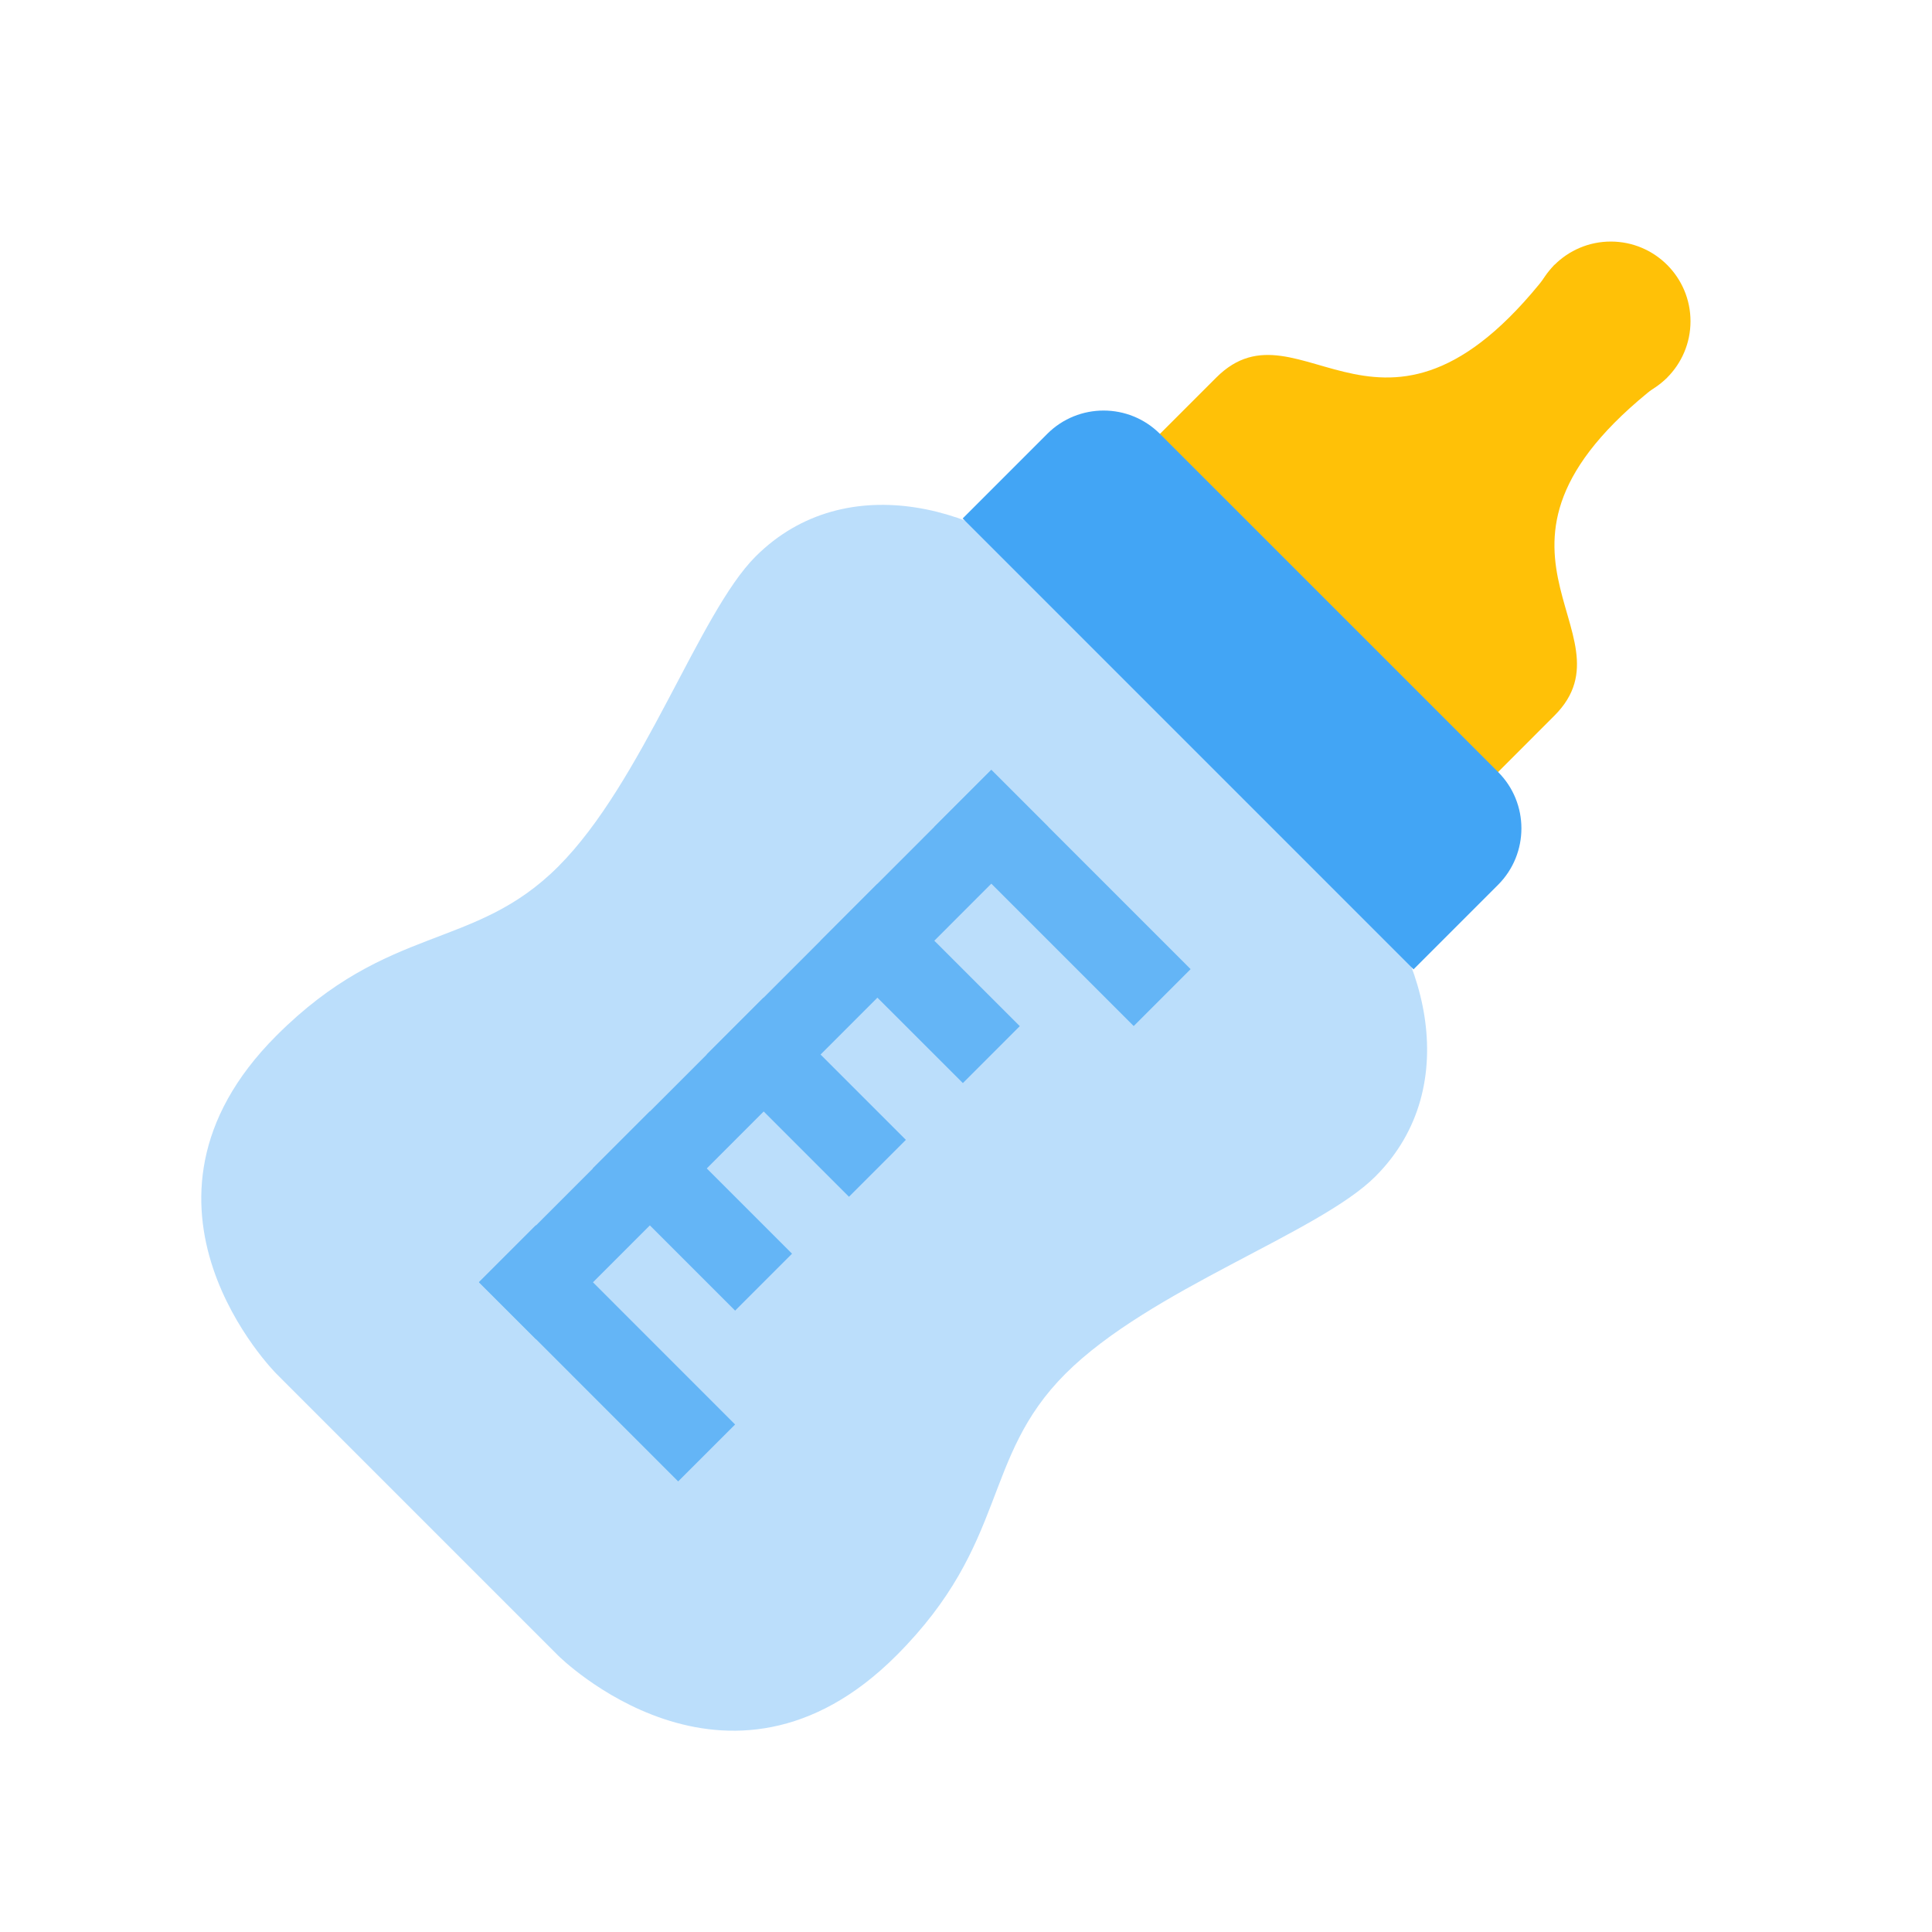 <svg width="100" height="100" viewBox="0 0 100 100" fill="none" xmlns="http://www.w3.org/2000/svg">
<path d="M76.082 41.419C74.473 43.031 71.861 43.031 70.248 41.419L58.58 29.75C56.967 28.139 56.967 25.527 58.58 23.916L62.955 19.541C67.334 15.162 71.707 25.373 80.457 13.706L86.292 19.541C74.623 28.289 84.834 32.664 80.457 37.041L76.082 41.419Z" fill="#FFC107"/>
<path d="M83.375 20.753C85.653 20.753 87.5 18.906 87.5 16.628C87.5 14.35 85.653 12.503 83.375 12.503C81.097 12.503 79.25 14.35 79.25 16.628C79.25 18.906 81.097 20.753 83.375 20.753Z" fill="#FFC107"/>
<path d="M71.187 60.896C75.902 56.183 73.742 48.865 69.731 44.854L62.44 37.56L55.144 30.267C51.133 26.256 43.815 24.096 39.102 28.811C36.185 31.725 33.269 40.479 28.892 44.854C24.517 49.229 20.142 47.771 14.308 53.604C5.556 62.356 14.308 71.108 14.308 71.108L21.598 78.4L28.89 85.692C28.89 85.692 37.644 94.444 46.394 85.692C52.227 79.856 50.771 75.483 55.144 71.108C59.519 66.731 68.273 63.815 71.187 60.896Z" fill="#BBDEFB"/>
<path d="M73.165 50.173L49.829 26.835L54.206 22.456C55.815 20.848 58.429 20.848 60.037 22.456L77.542 39.96C79.15 41.567 79.15 44.183 77.542 45.796L73.165 50.173Z" fill="#42A5F5"/>
<path d="M54.253 42.794L51.306 39.849L24.797 66.376L27.744 69.322L54.253 42.794Z" fill="#64B5F6"/>
<path d="M61.626 50.162L51.315 39.85L48.368 42.796L58.68 53.108L61.626 50.162Z" fill="#64B5F6"/>
<path d="M52.784 53.113L45.416 45.748L42.47 48.696L49.838 56.06L52.784 53.113Z" fill="#64B5F6"/>
<path d="M46.888 58.999L39.524 51.635L36.579 54.58L43.943 61.944L46.888 58.999Z" fill="#64B5F6"/>
<path d="M40.996 64.891L33.632 57.527L30.686 60.473L38.05 67.837L40.996 64.891Z" fill="#64B5F6"/>
<path d="M38.049 73.731L27.737 63.416L24.79 66.362L35.102 76.677L38.049 73.731Z" fill="#64B5F6"/>
</svg>
